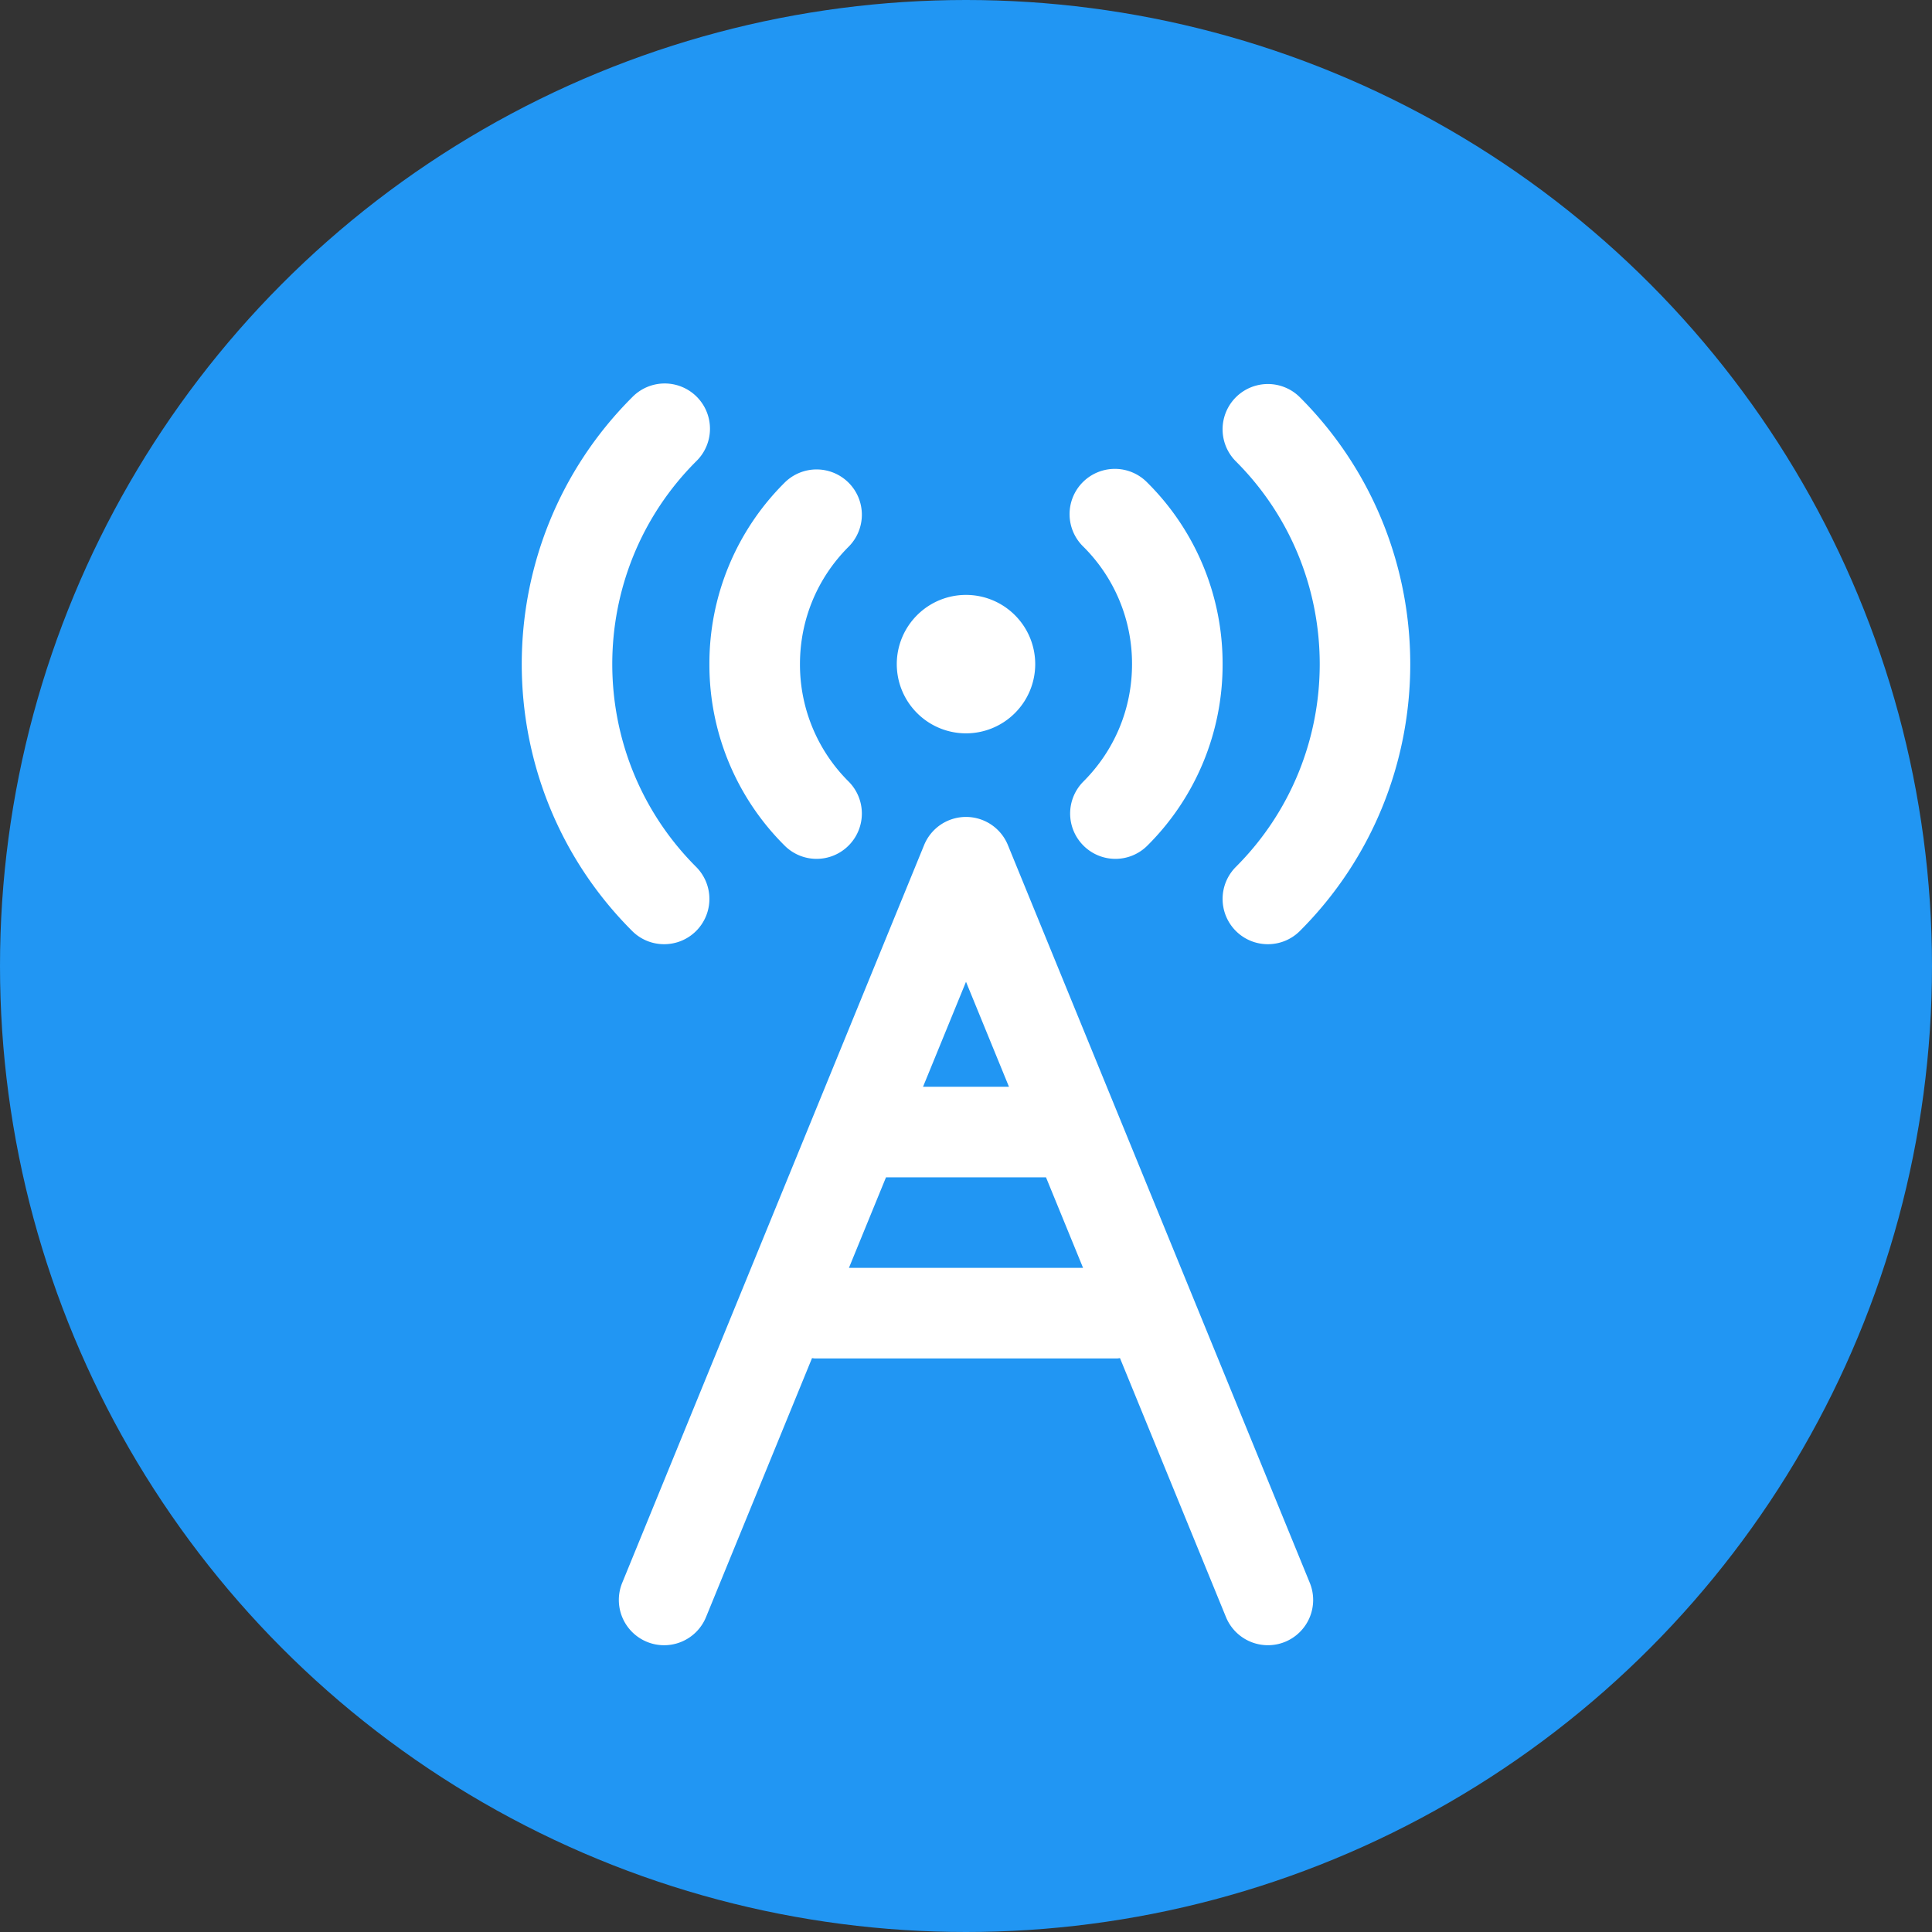 <?xml version="1.0" encoding="UTF-8"?>
<svg xmlns="http://www.w3.org/2000/svg" xmlns:xlink="http://www.w3.org/1999/xlink" width="24px" height="24px" viewBox="0 0 64 64" version="1.1">
    <rect x="0" y="0" width="64" height="64" fill="#333333" stroke="none"/>
    <title>radiotower</title>
    <g id="radiotower">
        <circle fill="#2196F3" r="32" cx="32" cy="32"></circle>
        <!-- <circle fill="#2196F3" r="28" cx="32" cy="32"></circle> -->
        <path d="M33.621 23.621a2.291 2.291 0 0 0 0-3.242 2.291 2.291 0 0 0-3.242 0 2.291 2.291 0 0 0 0 3.242 2.291 2.291 0 0 0 3.242 0" id="Fill-4" fill="#FFF" />
        <path d="M35.889 28.01a1.496 1.496 0 0 0 2.121 0A8.44 8.44 0 0 0 40.5 22a8.44 8.44 0 0 0-2.49-6.01 1.5 1.5 0 1 0-2.121 2.121A5.464 5.464 0 0 1 37.5 22c0 1.469-.572 2.85-1.611 3.889a1.5 1.5 0 0 0 0 2.121" id="Fill-5" fill="#FFF" />
        <path d="M40.939 30.839c.293.293.677.439 1.061.439.384 0 .768-.146 1.061-.439 4.874-4.874 4.874-12.804 0-17.678a1.5 1.5 0 0 0-2.122 2.121c3.705 3.704 3.705 9.732 0 13.436a1.501 1.501 0 0 0 0 2.121" id="Fill-6" fill="#FFF" />
        <path d="M28.111 15.99a1.5 1.5 0 0 0-2.121 0A8.44 8.44 0 0 0 23.5 22a8.44 8.44 0 0 0 2.49 6.01 1.496 1.496 0 0 0 2.121 0 1.5 1.5 0 0 0 0-2.121A5.464 5.464 0 0 1 26.5 22c0-1.469.572-2.85 1.611-3.889a1.5 1.5 0 0 0 0-2.121" id="Fill-7" fill="#FFF" />
        <path d="M20.94 13.161c-4.875 4.874-4.875 12.804 0 17.678.292.293.676.439 1.06.439s.768-.146 1.061-.439a1.501 1.501 0 0 0 0-2.121c-3.705-3.704-3.705-9.732 0-13.436a1.5 1.5 0 1 0-2.121-2.121" id="Fill-8" fill="#FFF" />
        <path d="M32 32.523L33.423 36h-2.846L32 32.523zM28.122 42l1.228-3h5.3l1.228 3h-7.756zm-6.69 12.389a1.5 1.5 0 0 0 1.956-.821l3.511-8.578c.034.002.066.01.101.01h10c.035 0 .067-.008.101-.01l3.511 8.578a1.502 1.502 0 0 0 1.956.821 1.5 1.5 0 0 0 .82-1.957l-10-24.437a1.499 1.499 0 0 0-2.776 0l-10 24.437a1.5 1.5 0 0 0 .82 1.957z" id="Fill-9" fill="#FFF" />
    </g>
</svg>